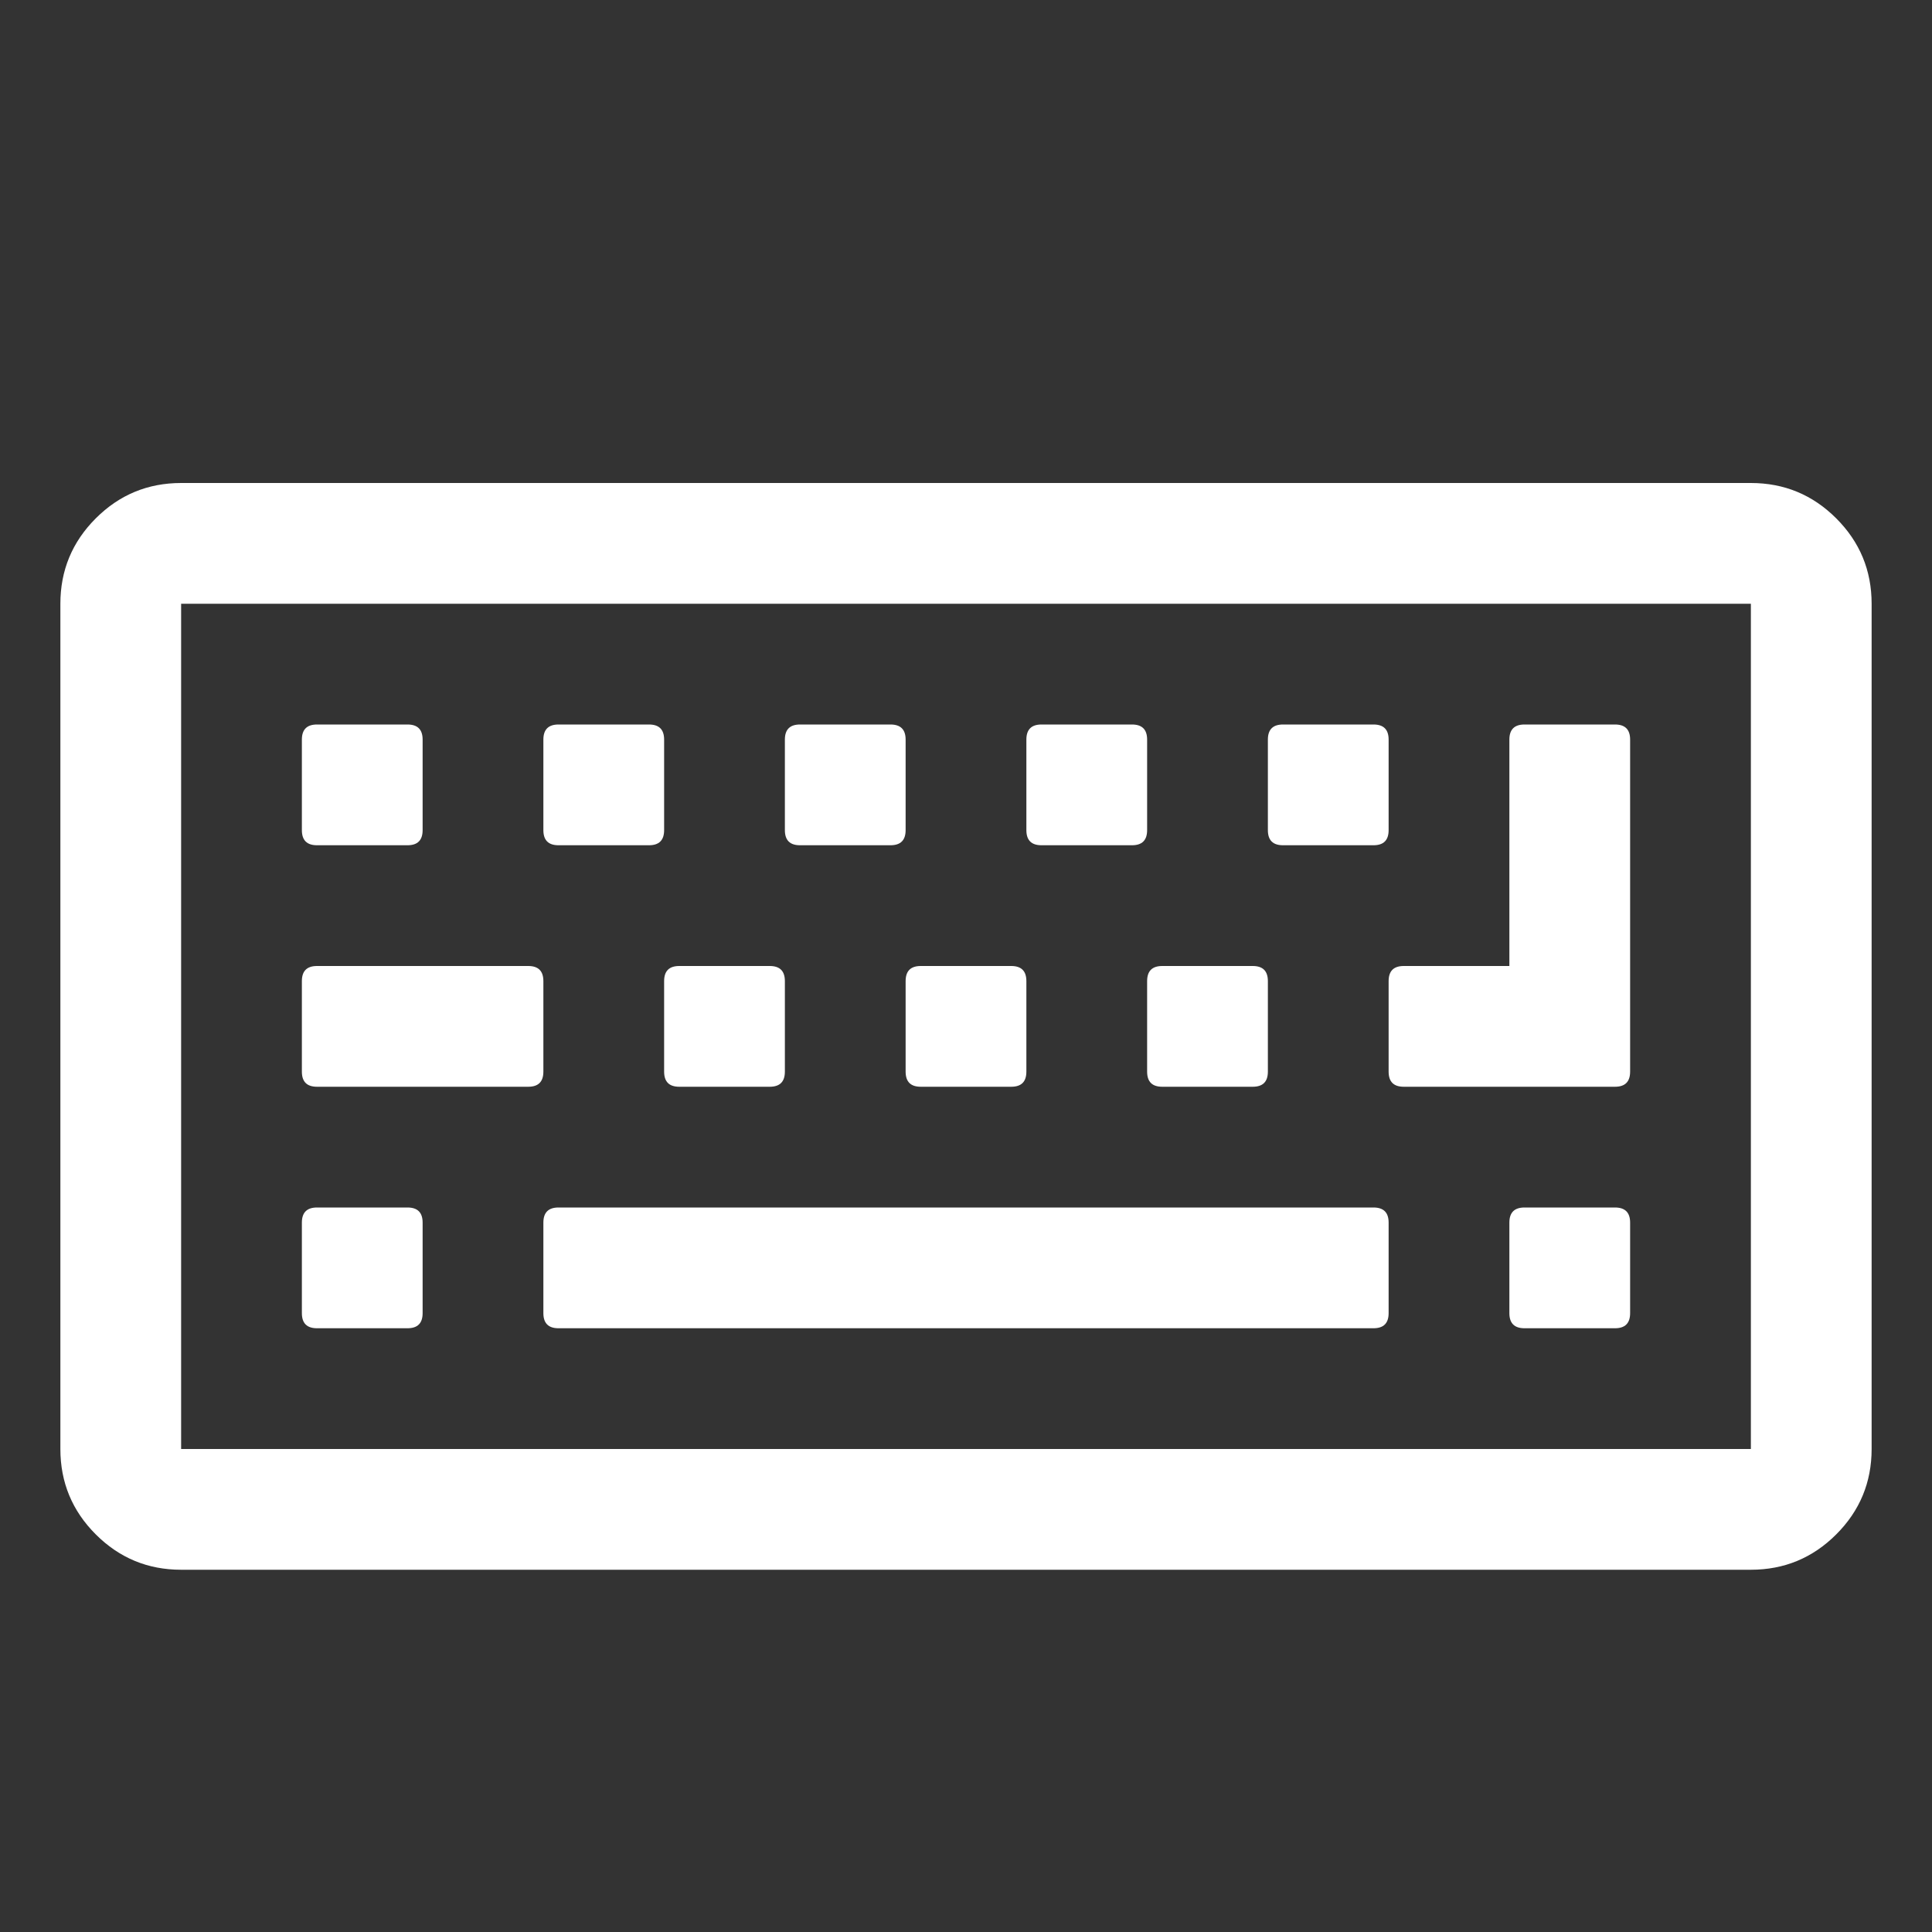 <?xml version="1.0" encoding="UTF-8"?>
<svg xmlns="http://www.w3.org/2000/svg" xmlns:xlink="http://www.w3.org/1999/xlink" width="2048" height="2048" viewBox="0 0 2048 2048" version="1.1">
<rect x="0" y="0" width="2048" height="2048" fill="#333333" stroke="none"/>
<g>
<path d="M 448 1296 L 448 1392 C 448 1402.668 442.668 1408 432 1408 L 336 1408 C 325.332 1408 320 1402.668 320 1392 L 320 1296 C 320 1285.332 325.332 1280 336 1280 L 432 1280 C 442.668 1280 448 1285.332 448 1296 Z M 576 1040 L 576 1136 C 576 1146.668 570.668 1152 560 1152 L 336 1152 C 325.332 1152 320 1146.668 320 1136 L 320 1040 C 320 1029.332 325.332 1024 336 1024 L 560 1024 C 570.668 1024 576 1029.332 576 1040 Z M 448 784 L 448 880 C 448 890.668 442.668 896 432 896 L 336 896 C 325.332 896 320 890.668 320 880 L 320 784 C 320 773.332 325.332 768 336 768 L 432 768 C 442.668 768 448 773.332 448 784 Z M 1472 1296 L 1472 1392 C 1472 1402.668 1466.668 1408 1456 1408 L 592 1408 C 581.332 1408 576 1402.668 576 1392 L 576 1296 C 576 1285.332 581.332 1280 592 1280 L 1456 1280 C 1466.668 1280 1472 1285.332 1472 1296 Z M 832 1040 L 832 1136 C 832 1146.668 826.668 1152 816 1152 L 720 1152 C 709.332 1152 704 1146.668 704 1136 L 704 1040 C 704 1029.332 709.332 1024 720 1024 L 816 1024 C 826.668 1024 832 1029.332 832 1040 Z M 704 784 L 704 880 C 704 890.668 698.668 896 688 896 L 592 896 C 581.332 896 576 890.668 576 880 L 576 784 C 576 773.332 581.332 768 592 768 L 688 768 C 698.668 768 704 773.332 704 784 Z M 1088 1040 L 1088 1136 C 1088 1146.668 1082.668 1152 1072 1152 L 976 1152 C 965.332 1152 960 1146.668 960 1136 L 960 1040 C 960 1029.332 965.332 1024 976 1024 L 1072 1024 C 1082.668 1024 1088 1029.332 1088 1040 Z M 960 784 L 960 880 C 960 890.668 954.668 896 944 896 L 848 896 C 837.332 896 832 890.668 832 880 L 832 784 C 832 773.332 837.332 768 848 768 L 944 768 C 954.668 768 960 773.332 960 784 Z M 1344 1040 L 1344 1136 C 1344 1146.668 1338.668 1152 1328 1152 L 1232 1152 C 1221.332 1152 1216 1146.668 1216 1136 L 1216 1040 C 1216 1029.332 1221.332 1024 1232 1024 L 1328 1024 C 1338.668 1024 1344 1029.332 1344 1040 Z M 1728 1296 L 1728 1392 C 1728 1402.668 1722.668 1408 1712 1408 L 1616 1408 C 1605.332 1408 1600 1402.668 1600 1392 L 1600 1296 C 1600 1285.332 1605.332 1280 1616 1280 L 1712 1280 C 1722.668 1280 1728 1285.332 1728 1296 Z M 1216 784 L 1216 880 C 1216 890.668 1210.668 896 1200 896 L 1104 896 C 1093.332 896 1088 890.668 1088 880 L 1088 784 C 1088 773.332 1093.332 768 1104 768 L 1200 768 C 1210.668 768 1216 773.332 1216 784 Z M 1472 784 L 1472 880 C 1472 890.668 1466.668 896 1456 896 L 1360 896 C 1349.332 896 1344 890.668 1344 880 L 1344 784 C 1344 773.332 1349.332 768 1360 768 L 1456 768 C 1466.668 768 1472 773.332 1472 784 Z M 1728 784 L 1728 1136 C 1728 1146.668 1722.668 1152 1712 1152 L 1488 1152 C 1477.332 1152 1472 1146.668 1472 1136 L 1472 1040 C 1472 1029.332 1477.332 1024 1488 1024 L 1600 1024 L 1600 784 C 1600 773.332 1605.332 768 1616 768 L 1712 768 C 1722.668 768 1728 773.332 1728 784 Z M 1856 1536 L 1856 640 L 192 640 L 192 1536 Z M 1984 640 L 1984 1536 C 1984 1571.332 1971.5 1601.5 1946.5 1626.5 C 1921.5 1651.5 1891.332 1664 1856 1664 L 192 1664 C 156.668 1664 126.5 1651.5 101.5 1626.5 C 76.5 1601.5 64 1571.332 64 1536 L 64 640 C 64 604.668 76.5 574.5 101.5 549.5 C 126.5 524.5 156.668 512 192 512 L 1856 512 C 1891.332 512 1921.5 524.5 1946.5 549.5 C 1971.5 574.5 1984 604.668 1984 640 Z M 1984 640 " fill="white" />
</g>
</svg>
